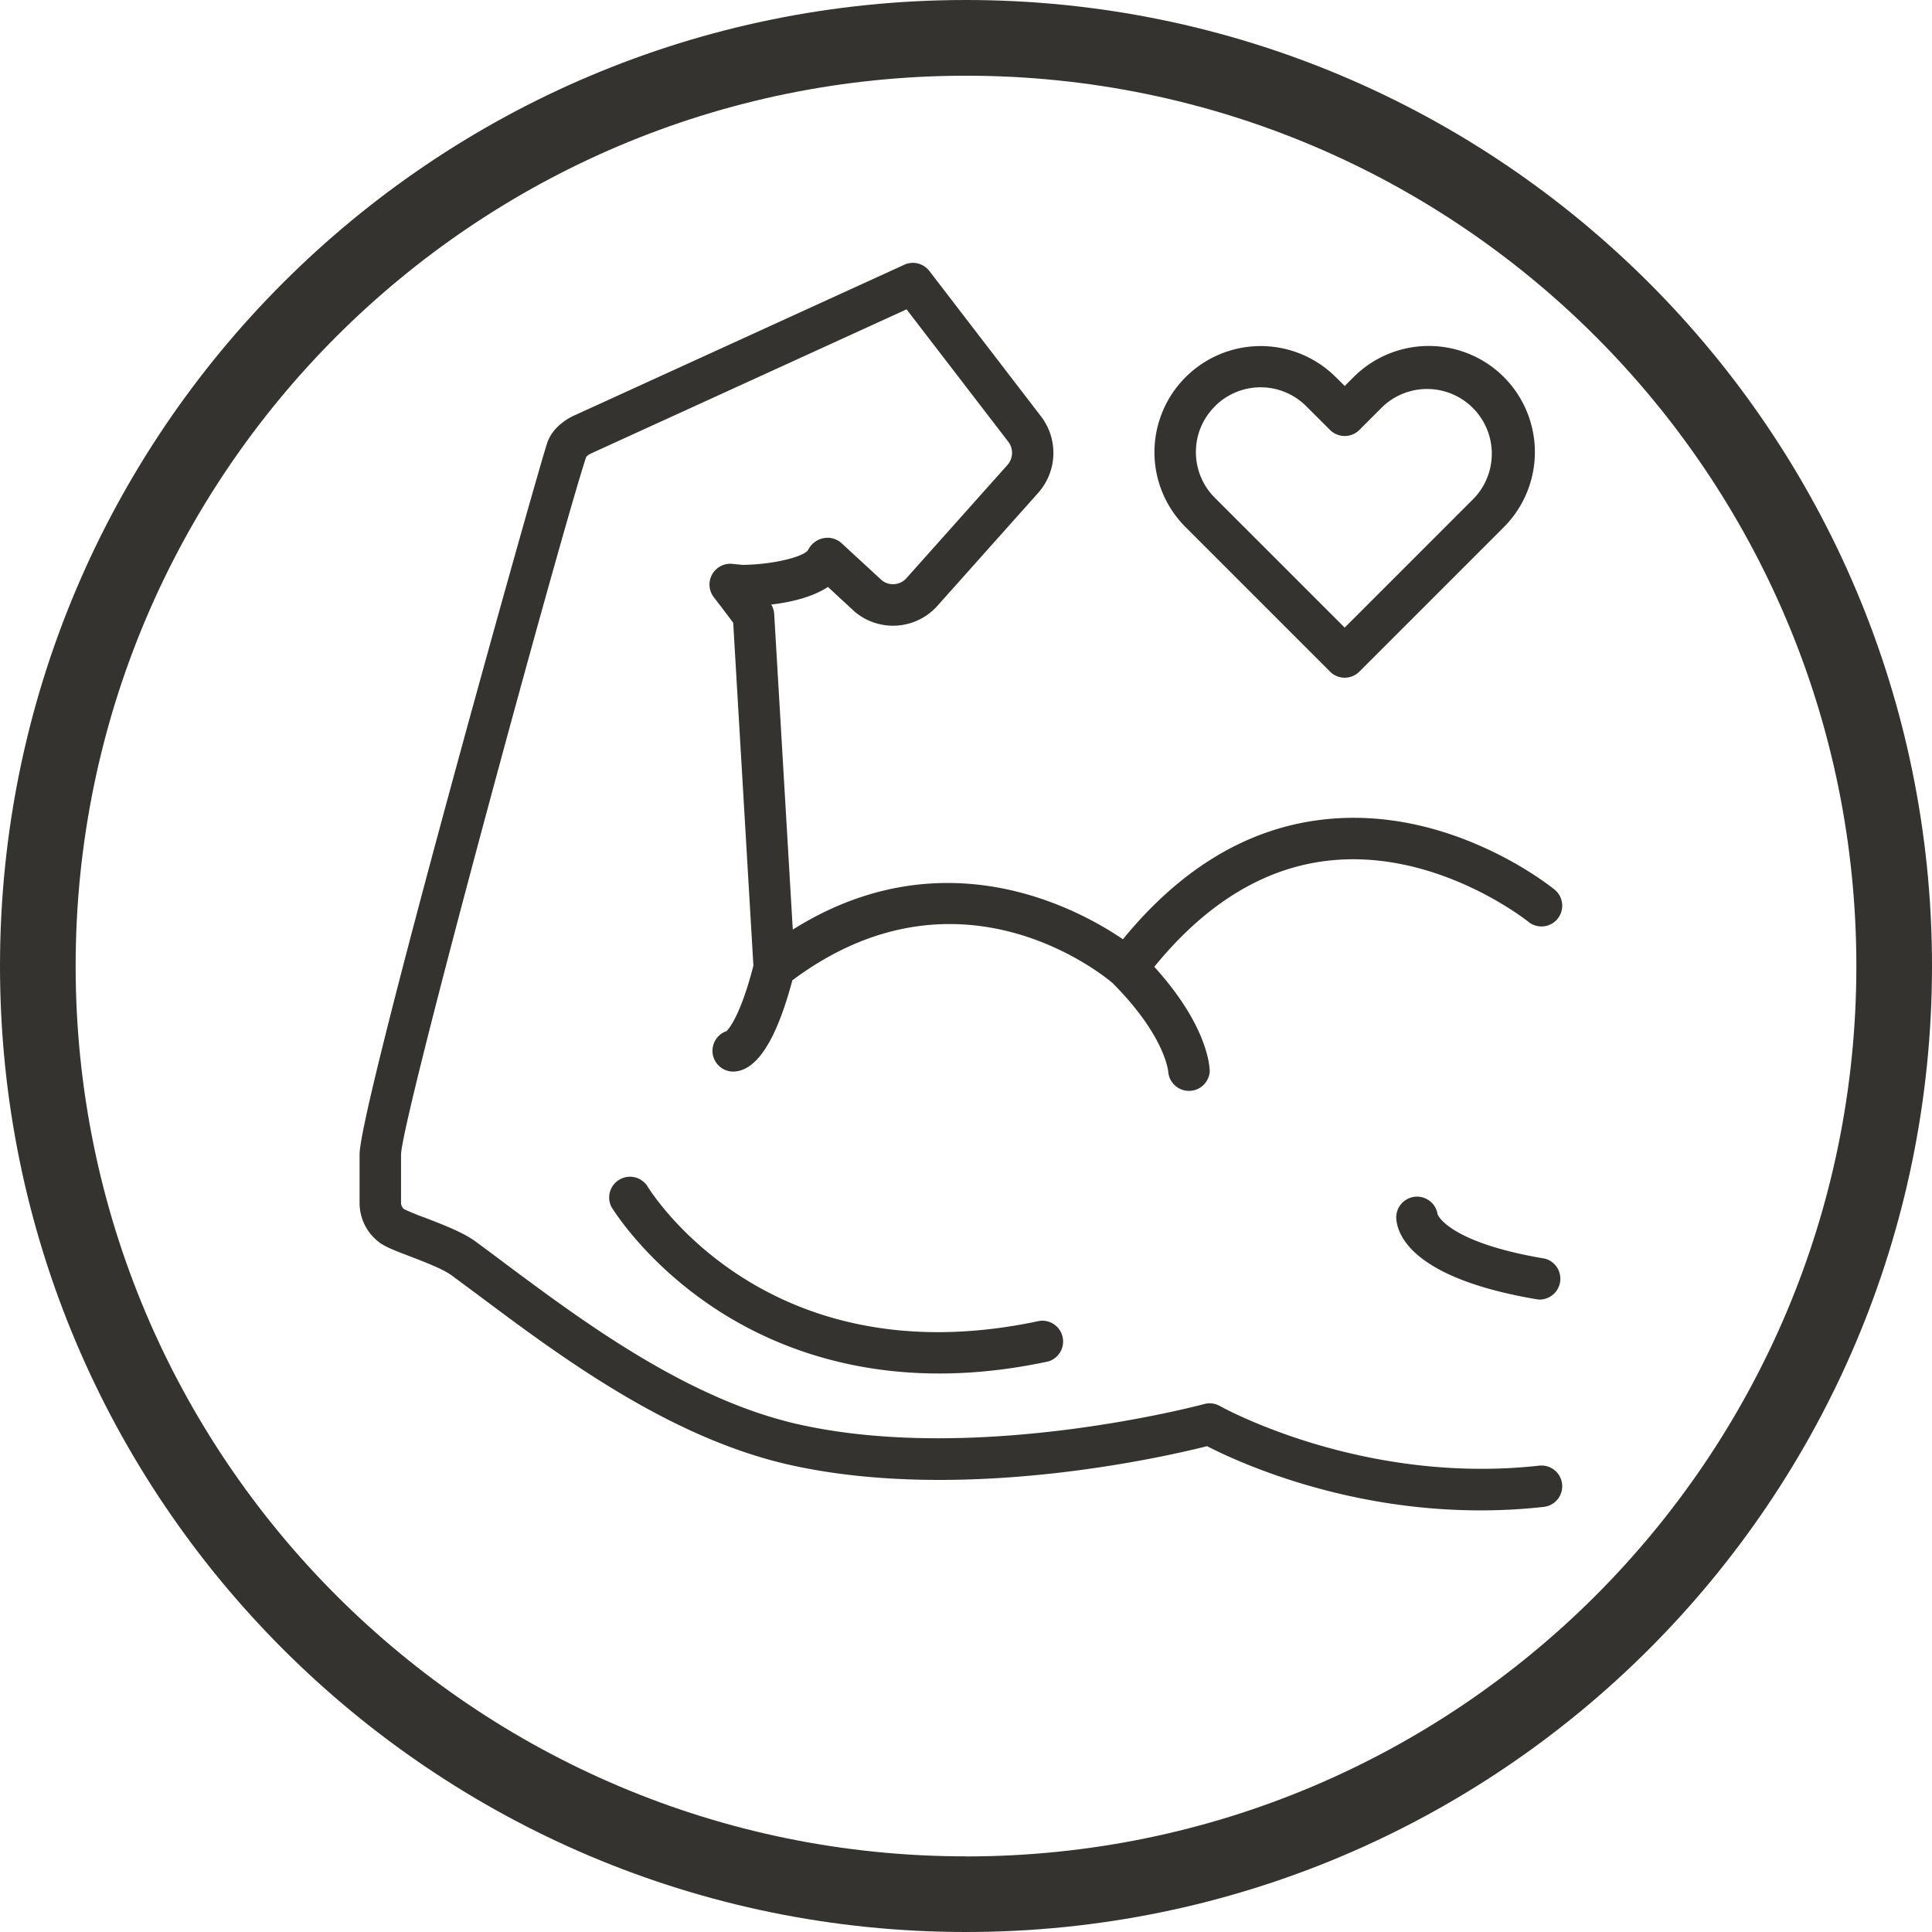 <svg width="26" height="26" fill="none" xmlns="http://www.w3.org/2000/svg"><path fill-rule="evenodd" clip-rule="evenodd" d="M13 26c7.18 0 13-5.82 13-13S20.18 0 13 0 0 5.82 0 13s5.82 13 13 13zm0-1.017c6.618 0 11.982-5.365 11.982-11.982 0-6.618-5.364-11.982-11.982-11.982C6.382 1.019 1.018 6.383 1.018 13S6.382 24.982 13 24.982z" fill="#343330"/><path d="M20.714 19.724c-2.386.265-4.277-.791-4.296-.802a.278.278 0 00-.212-.027c-.03.008-3.03.813-5.447.276-1.506-.335-2.927-1.396-3.965-2.17a48.13 48.13 0 00-.395-.294c-.17-.124-.439-.227-.676-.318a3.374 3.374 0 01-.284-.116.11.11 0 01-.042-.088v-.647c.013-.512 2.16-8.387 2.492-9.39a.216.216 0 01.064-.045l4.247-1.94 1.373 1.787a.246.246 0 01-.016.308l-1.356 1.52a.242.242 0 01-.331.034l-.549-.506a.28.28 0 00-.241-.063.293.293 0 00-.203.155c-.046.09-.46.2-.885.204l-.138-.014a.28.28 0 00-.249.448c.118.152.21.275.262.345l.272 4.615c-.169.656-.323.842-.361.88a.28.28 0 00.084.545c.316 0 .585-.416.801-1.228 2.22-1.66 4.157-.093 4.309.036.704.707.748 1.177.75 1.198a.28.28 0 00.558-.006c0-.064-.024-.615-.746-1.41.681-.838 1.457-1.32 2.311-1.425 1.473-.182 2.71.809 2.723.819a.279.279 0 00.353-.433c-.058-.047-1.428-1.149-3.139-.94-1 .12-1.897.661-2.67 1.608-.629-.427-2.43-1.394-4.443-.13l-.25-4.245a.276.276 0 00-.04-.129c.25-.03.547-.095.763-.237l.359.332a.8.8 0 001.116-.08l1.357-1.521a.809.809 0 00.045-1.014l-1.512-1.969a.279.279 0 00-.338-.084l-4.445 2.03c-.046.021-.282.135-.36.368-.157.475-2.525 8.918-2.525 9.576v.648c0 .208.093.4.256.527.081.064.203.112.429.198.184.071.436.168.545.247l.391.29c1.078.806 2.555 1.908 4.178 2.269 2.312.514 5.025-.107 5.606-.254.389.2 1.813.864 3.679.864.275 0 .56-.014.852-.047a.279.279 0 10-.061-.555z" fill="#343330"/><path d="M17.899 9.038a.278.278 0 00.395 0l1.944-1.944a1.43 1.43 0 000-2.02 1.43 1.43 0 00-2.021 0l-.12.12-.122-.12a1.43 1.43 0 00-2.439 1.01c0 .381.15.74.419 1.01l1.944 1.944zm-1.55-3.57a.868.868 0 011.231 0l.319.318a.28.28 0 00.395 0l.318-.318a.871.871 0 011.23 1.232l-1.746 1.746L16.35 6.7a.865.865 0 01-.256-.616c0-.233.091-.451.256-.616zm2.998 10.876a.28.28 0 00-.557.031c0 .187.138.818 1.908 1.113a.28.28 0 00.092-.55c-1.238-.207-1.427-.556-1.443-.594zm-5.358 1.432c-3.655.783-5.219-1.717-5.284-1.824a.28.28 0 00-.478.288c.019.03.463.76 1.412 1.38.654.428 1.652.864 3.001.864.45 0 .938-.049 1.466-.162a.28.28 0 00-.117-.546z" fill="#343330"/></svg>